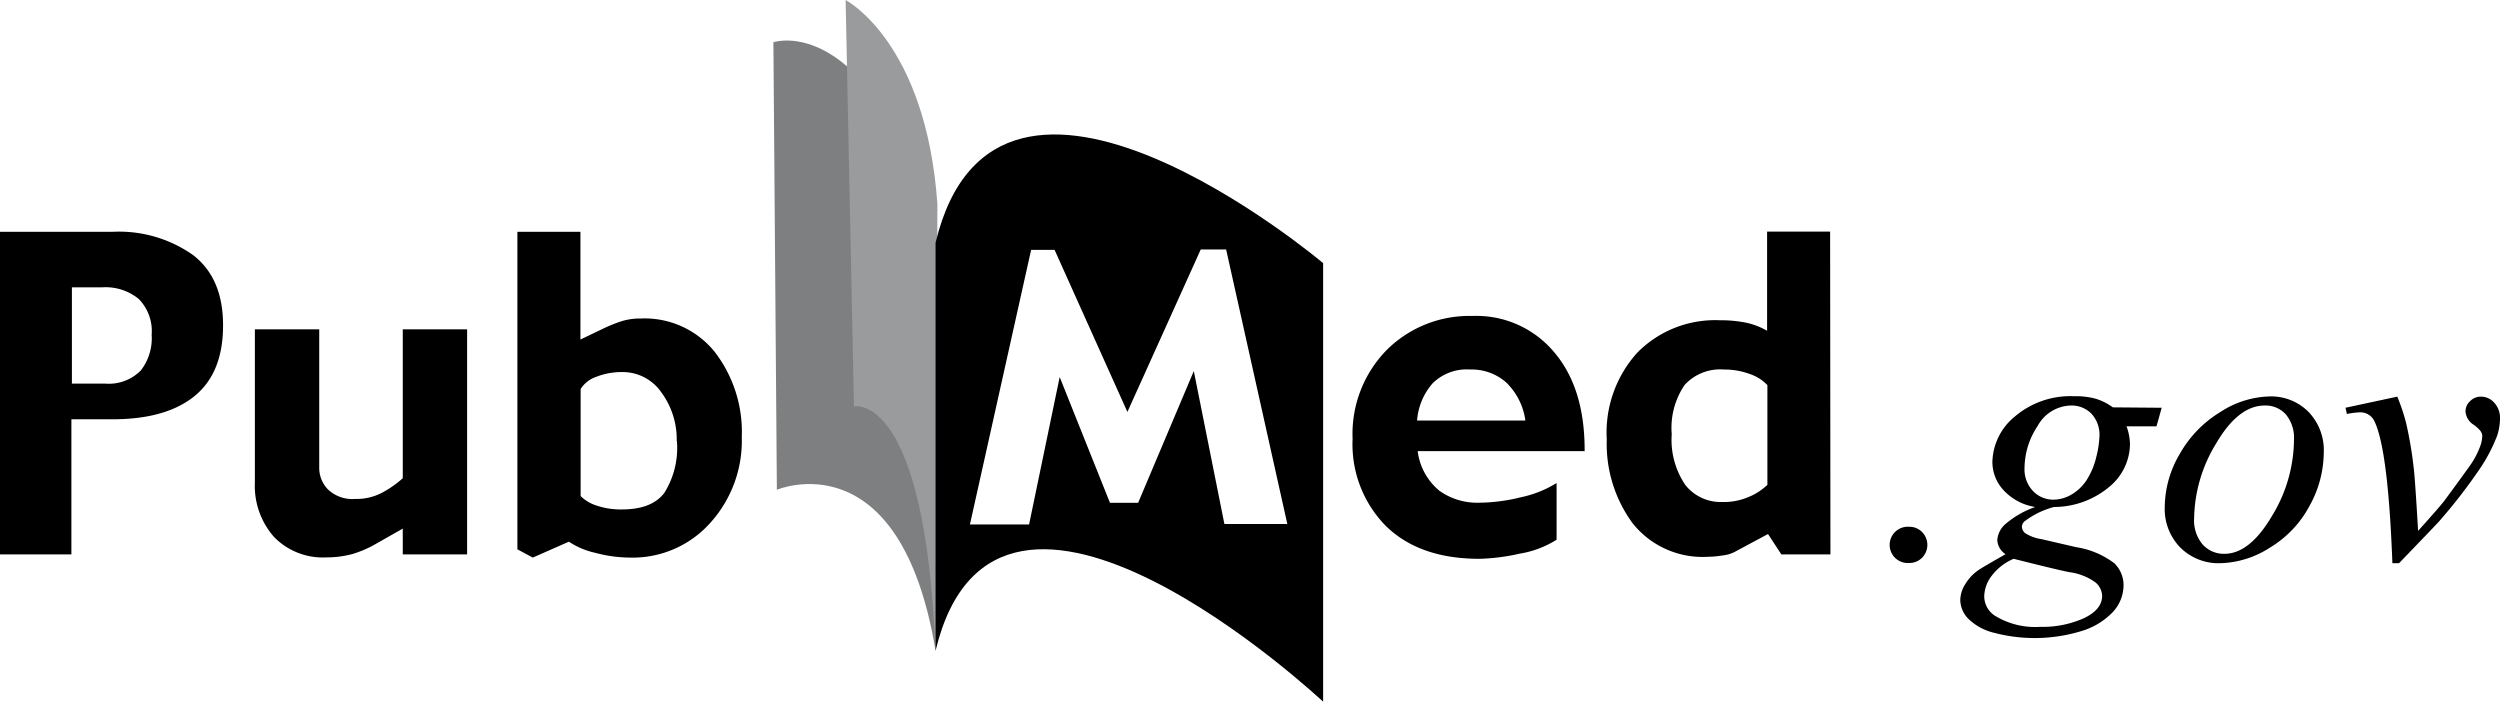<svg  data-name="Layer 1" xmlns="http://www.w3.org/2000/svg" viewBox="0 0 245.12 68.8" id="pubmed">
    <path fill="#7e7f80" d="M309,419.66h0c-3.47-20.93-15.56-15.78-15.56-15.78L293.1,360s9.2-3.16,16,18.11h0Z"
        transform="translate(-217.27 -355.86)" />
    <path fill="#9a9b9c" d="M309,419.87h0c-1-25.76-8-24.16-8-24.16l-.82-39.85s7.88,4.06,9,20h0Z"
        transform="translate(-217.27 -355.86)" />
    <path fill="currentColor"
        d="M239.14,387.77q0,4.65-2.79,6.92t-8,2.28h-4.08v13.25h-7V378.59h11a12.57,12.57,0,0,1,7.93,2.28Q239.15,383.14,239.14,387.77Zm-7,.92a4.5,4.5,0,0,0-1.26-3.51,5.12,5.12,0,0,0-3.56-1.15h-3v9.44h3.23a4.42,4.42,0,0,0,3.53-1.29A5.15,5.15,0,0,0,232.14,388.69Z"
        transform="translate(-217.27 -355.86)" />
    <path fill="currentColor"
        d="M263.07,410.22h-6.31v-2.53l-2.61,1.48a10.68,10.68,0,0,1-2.29,1,9.56,9.56,0,0,1-2.57.34,6.68,6.68,0,0,1-5.15-2,7.58,7.58,0,0,1-1.88-5.36v-15h6.31v13.57a3,3,0,0,0,.86,2.13,3.46,3.46,0,0,0,2.65.93,5.39,5.39,0,0,0,2.85-.72,10.17,10.17,0,0,0,1.83-1.31v-14.6h6.31Z"
        transform="translate(-217.27 -355.86)" />
    <path fill="currentColor"
        d="M290,398.71a12,12,0,0,1-3.11,8.44,10.19,10.19,0,0,1-7.83,3.38,13.31,13.31,0,0,1-3.44-.47,7.57,7.57,0,0,1-2.57-1.09l-3.54,1.56-1.51-.81V378.59h6.18v10.56l2.38-1.14a15.06,15.06,0,0,1,1.57-.63,6.13,6.13,0,0,1,1.94-.29,8.82,8.82,0,0,1,7.29,3.29A12.86,12.86,0,0,1,290,398.71Zm-6.38.4a7.75,7.75,0,0,0-1.5-4.77,4.61,4.61,0,0,0-3.83-2,6.84,6.84,0,0,0-2.57.47A2.93,2.93,0,0,0,274.2,394v10.5a3.89,3.89,0,0,0,1.6.94,7.3,7.3,0,0,0,2.41.37c2,0,3.34-.53,4.18-1.6A8.29,8.29,0,0,0,283.64,399.11Z"
        transform="translate(-217.27 -355.86)" />
    <path fill="currentColor"
        d="M372.64,400.09H356.27a6,6,0,0,0,2.12,3.88,6.38,6.38,0,0,0,3.9,1.18,17.45,17.45,0,0,0,4.08-.53,10.91,10.91,0,0,0,3.52-1.4v5.56a9.75,9.75,0,0,1-3.64,1.37,20,20,0,0,1-3.92.5c-3.91,0-6.95-1.06-9.15-3.19a11.41,11.41,0,0,1-3.29-8.57,11.75,11.75,0,0,1,3.36-8.73,11.48,11.48,0,0,1,8.4-3.32,9.93,9.93,0,0,1,8,3.55Q372.67,393.93,372.64,400.09Zm-5.81-3a6.39,6.39,0,0,0-1.89-3.74,5.12,5.12,0,0,0-3.52-1.26,4.76,4.76,0,0,0-3.7,1.37,6.27,6.27,0,0,0-1.51,3.63Z"
        transform="translate(-217.27 -355.86)" />
    <path fill="currentColor"
        d="M396.74,410.22h-4.81l-1.31-2L387.3,410a3.56,3.56,0,0,1-1.2.33,9.06,9.06,0,0,1-1.36.12,8.76,8.76,0,0,1-7.39-3.28,13.13,13.13,0,0,1-2.54-8.21,11.68,11.68,0,0,1,3-8.53,10.72,10.72,0,0,1,8.08-3.17,12.73,12.73,0,0,1,2.54.23,7.1,7.1,0,0,1,2.1.8v-9.72h6.18Zm-6.18-6.82v-9.78a4.22,4.22,0,0,0-1.7-1.08,7.21,7.21,0,0,0-2.58-.45,4.71,4.71,0,0,0-3.84,1.52,7.47,7.47,0,0,0-1.26,4.81,7.87,7.87,0,0,0,1.34,5,4.43,4.43,0,0,0,3.63,1.66,6.14,6.14,0,0,0,2.59-.5A6,6,0,0,0,390.56,403.4Z"
        transform="translate(-217.27 -355.86)" />
    <path fill="currentColor"
        d="M309,379.66v40c6-25,38,5,38,5v-43S315,354.66,309,379.66Zm28.32,27.58-3-15-5.46,12.92H326.1l-4.93-12.33-3,14.45h-5.8l6-26.92h2.3l7.14,15.89L335,380.32h2.49l6,26.92Z"
        transform="translate(-217.27 -355.86)" />
    <path fill="currentColor"
        d="M404.45,407.51a1.73,1.73,0,0,1,1.28.52,1.79,1.79,0,0,1,0,2.51,1.74,1.74,0,0,1-1.27.52,1.78,1.78,0,1,1,0-3.55Z"
        transform="translate(-217.27 -355.86)" />
    <path fill="currentColor"
        d="M429.22,395.84l-.51,1.82h-2.94a5.26,5.26,0,0,1,.34,1.78,5.49,5.49,0,0,1-2,4.13,8.47,8.47,0,0,1-5.45,2,8.2,8.2,0,0,0-2.8,1.34.78.78,0,0,0-.35.58.87.87,0,0,0,.32.64,4,4,0,0,0,1.6.59l3.41.79a8.28,8.28,0,0,1,3.74,1.58,3,3,0,0,1,.9,2.15,3.89,3.89,0,0,1-1.06,2.64,7.06,7.06,0,0,1-3.12,1.87,15.64,15.64,0,0,1-8.49.16,5.43,5.43,0,0,1-2.57-1.4,2.71,2.71,0,0,1-.77-1.81,3,3,0,0,1,.5-1.58,4.46,4.46,0,0,1,1.25-1.34c.32-.22,1.22-.75,2.69-1.58a1.78,1.78,0,0,1-.81-1.39,2.32,2.32,0,0,1,.72-1.5,9.11,9.11,0,0,1,3-1.74,5.35,5.35,0,0,1-3.07-1.61,4.06,4.06,0,0,1-1.13-2.78,5.91,5.91,0,0,1,2.19-4.47,8.39,8.39,0,0,1,5.83-2,7.28,7.28,0,0,1,2.16.26,5.71,5.71,0,0,1,1.63.83ZM414.7,410.65a5.24,5.24,0,0,0-2.15,1.67,3.43,3.43,0,0,0-.73,2,2.27,2.27,0,0,0,1.05,1.91,7.52,7.52,0,0,0,4.43,1.09,9.87,9.87,0,0,0,4.3-.85c1.19-.57,1.78-1.3,1.78-2.2a1.79,1.79,0,0,0-.66-1.31,5.57,5.57,0,0,0-2.55-1Q419.12,411.76,414.7,410.65Zm8.42-12a3.07,3.07,0,0,0-.78-2.22,2.73,2.73,0,0,0-2-.81,3.81,3.81,0,0,0-3.28,2,7.53,7.53,0,0,0-1.29,4.15,3.06,3.06,0,0,0,.82,2.22,2.71,2.71,0,0,0,2,.86,3.51,3.51,0,0,0,1.8-.51,4.49,4.49,0,0,0,1.47-1.41,7.31,7.31,0,0,0,.95-2.28A9.65,9.65,0,0,0,423.12,398.6Z"
        transform="translate(-217.27 -355.86)" />
    <path fill="currentColor"
        d="M445.11,400.25a10.88,10.88,0,0,1-1.4,5.22,10.55,10.55,0,0,1-3.89,4.09,9.37,9.37,0,0,1-4.85,1.52,5.3,5.3,0,0,1-3.93-1.54,5.4,5.4,0,0,1-1.52-4,10.39,10.39,0,0,1,1.48-5.19,11.29,11.29,0,0,1,4-4.11,9.21,9.21,0,0,1,4.8-1.51,5.15,5.15,0,0,1,3.83,1.53A5.41,5.41,0,0,1,445.11,400.25ZM442.19,399a3.6,3.6,0,0,0-.8-2.51,2.67,2.67,0,0,0-2.06-.87c-1.73,0-3.31,1.23-4.76,3.7a14.43,14.43,0,0,0-2.17,7.36,3.63,3.63,0,0,0,.84,2.57,2.79,2.79,0,0,0,2.13.91q2.47,0,4.65-3.69A14.51,14.51,0,0,0,442.19,399Z"
        transform="translate(-217.27 -355.86)" />
    <path fill="currentColor"
        d="M447.24,395.84l5.08-1.09a19.14,19.14,0,0,1,.88,2.65,39.93,39.93,0,0,1,.77,4.71q.13,1.38.39,5.8,2.19-2.43,2.61-3,2.32-3.15,2.68-3.7a8.42,8.42,0,0,0,.81-1.63,3.14,3.14,0,0,0,.19-1c0-.31-.27-.66-.82-1.06a1.67,1.67,0,0,1-.82-1.33,1.35,1.35,0,0,1,.45-1,1.46,1.46,0,0,1,1.07-.44,1.74,1.74,0,0,1,1.3.6,2.17,2.17,0,0,1,.56,1.51,5.53,5.53,0,0,1-.28,1.72,16,16,0,0,1-1.71,3.26,52.87,52.87,0,0,1-4,5.16q-.36.4-3.91,4.08h-.65q-.42-11.13-1.75-13.89a1.51,1.51,0,0,0-1.46-.9,7.55,7.55,0,0,0-1.25.16Z"
        transform="translate(-217.27 -355.86)" />
</svg>